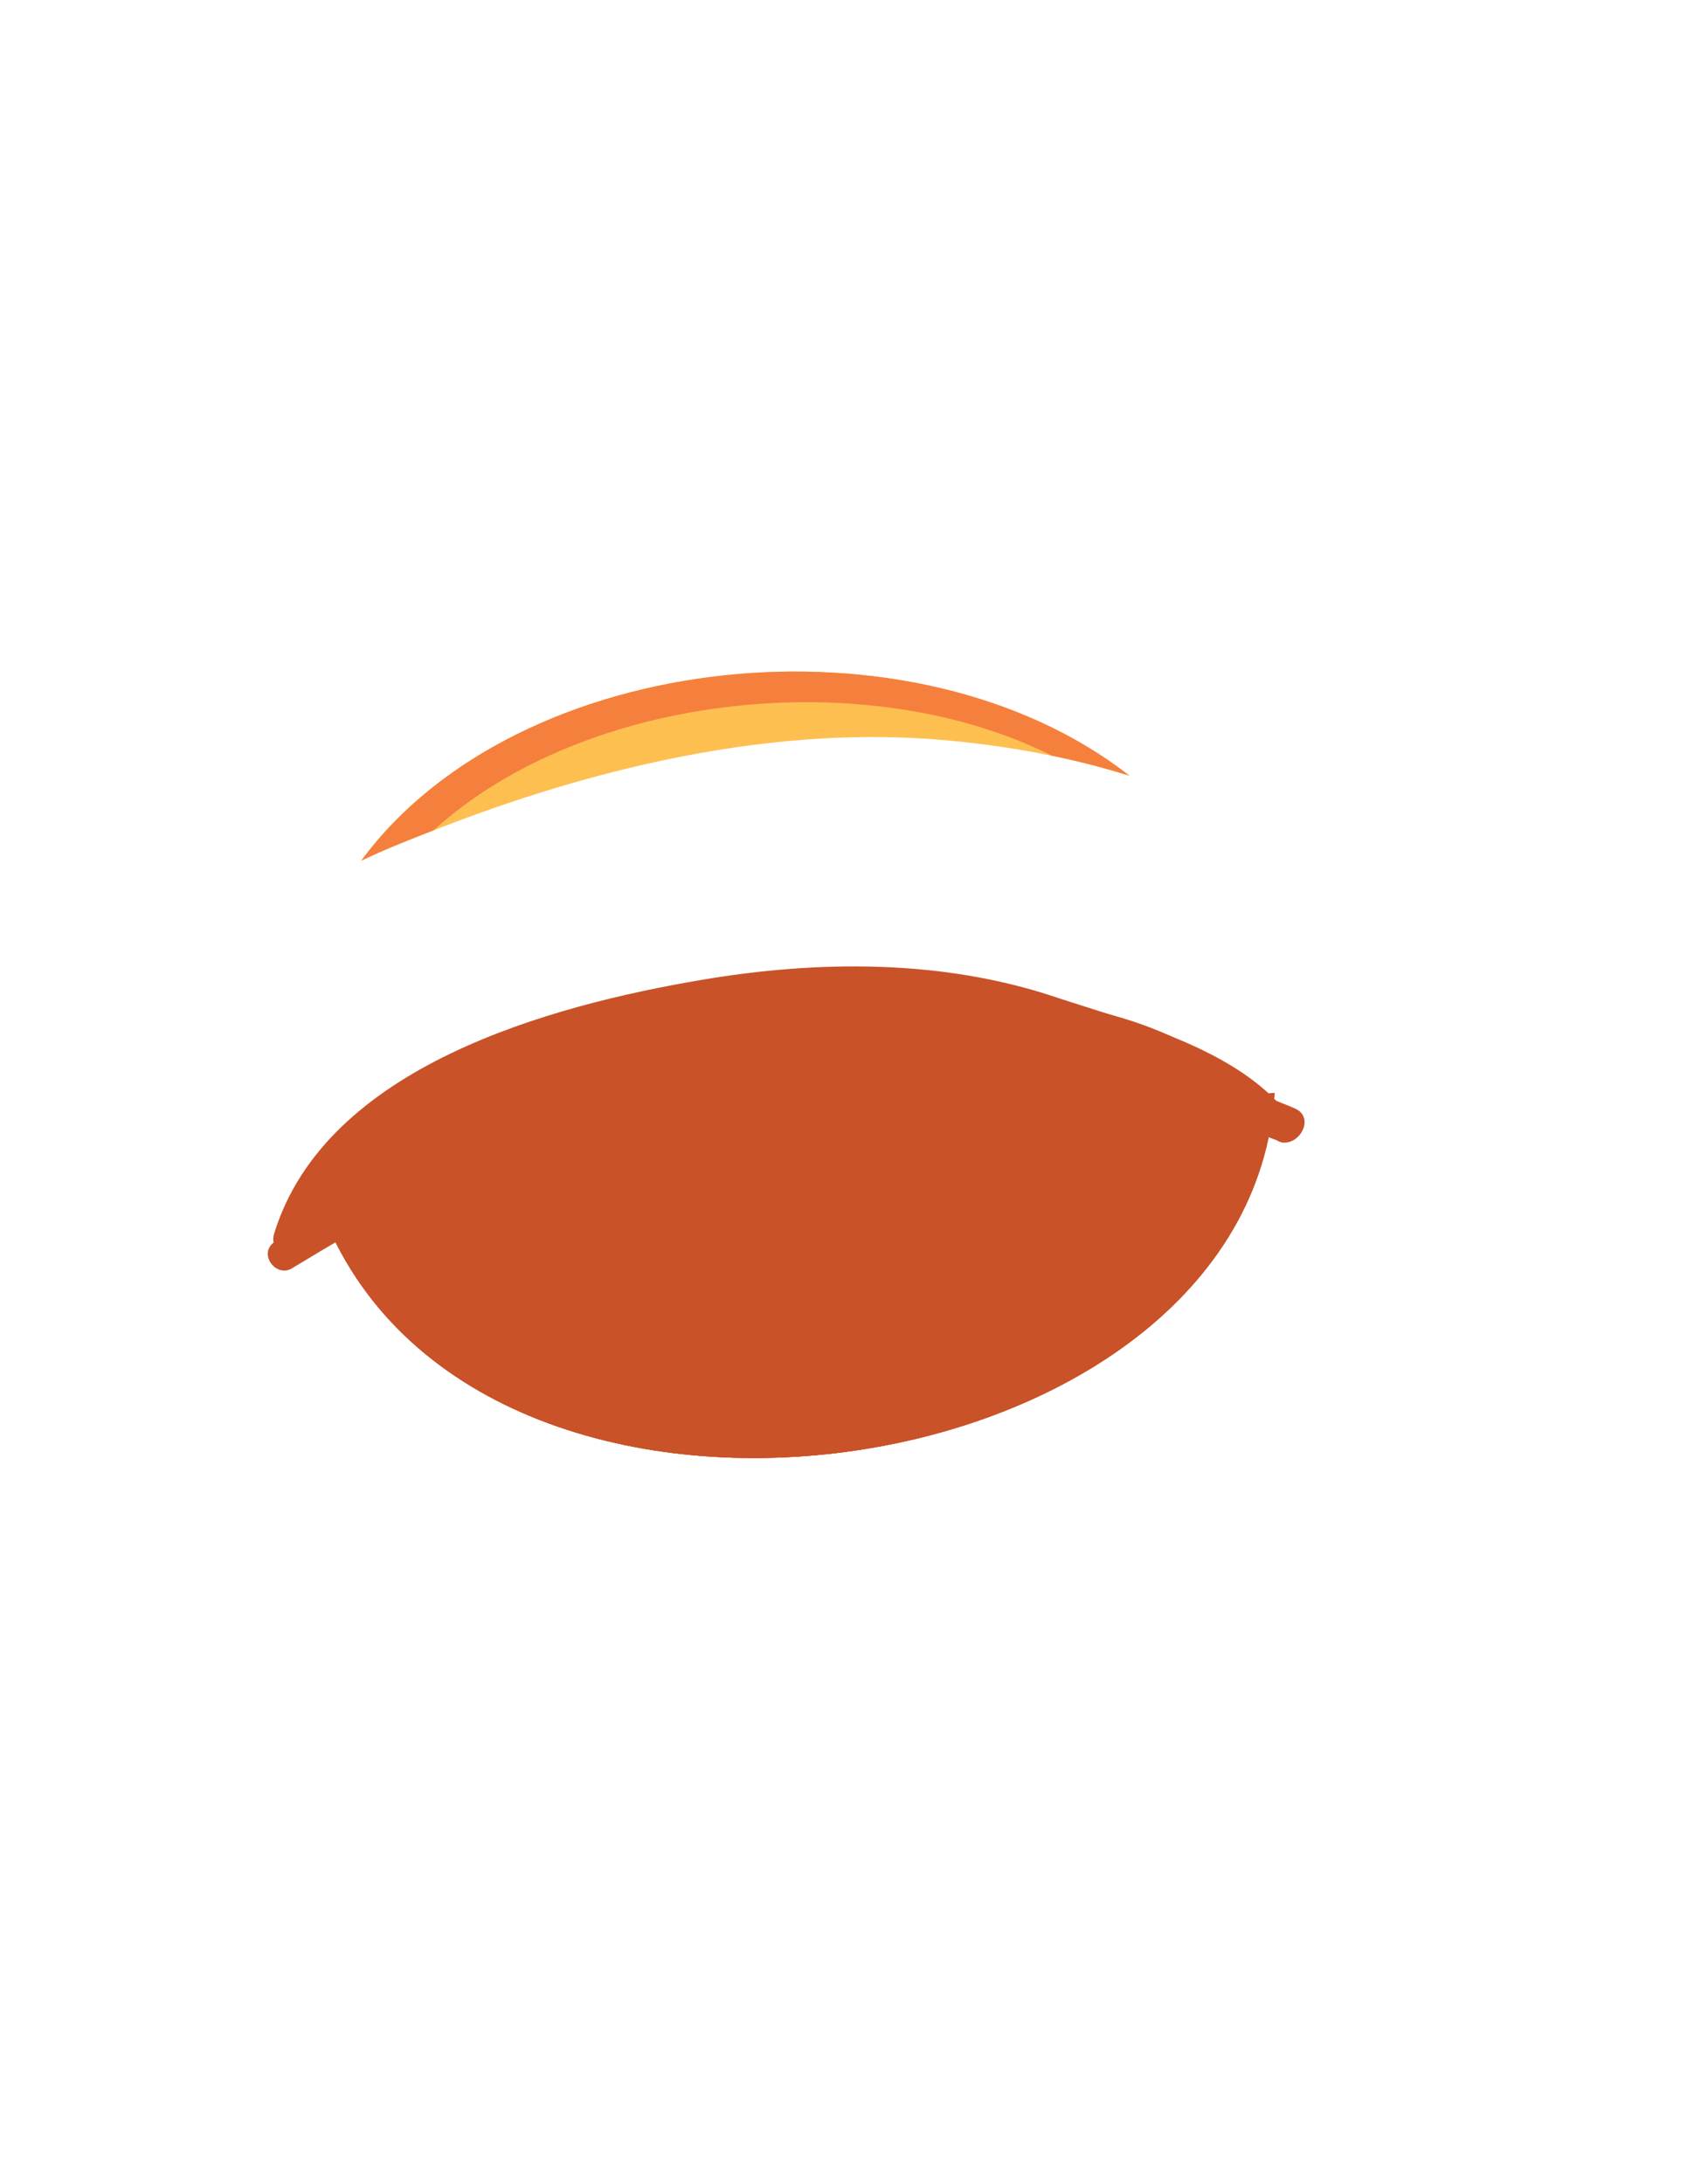 <?xml version="1.0" encoding="utf-8"?>
<!-- Generator: Adobe Illustrator 23.0.3, SVG Export Plug-In . SVG Version: 6.00 Build 0)  -->
<svg version="1.1" id="Layer_1" xmlns="http://www.w3.org/2000/svg" xmlns:xlink="http://www.w3.org/1999/xlink" x="0px" y="0px"
	 viewBox="0 0 612 792" style="enable-background:new 0 0 612 792;" xml:space="preserve">
<style type="text/css">
	.st0{fill:#FEBF51;}
	.st1{fill:#C95228;}
	.st2{fill:#F5803E;}
</style>
<path class="st0" d="M159.88,300.09c53.48-20.73,113.4-35.31,171.21-32.49c21.8,1.06,51.16,5,78.67,13.7
	c-78.23-61.15-222.13-46.11-278.73,30.81C140.84,307.4,150.96,303.54,159.88,300.09z"/>
<path class="st1" d="M426.47,376.57c-49.64-23.44-109.41-14.4-161.65-2.72c-30.57,6.83-61.85,13.19-89.47,28.69
	c-19.66,11.04-37.95,27.29-58.88,35.93c54.96,144.93,337.03,103.82,345.89-42.18C447.54,398.58,432.33,390.03,426.47,376.57z"/>
<path class="st1" d="M426.47,376.57c-8.04-3.81-16.37-6.67-24.87-8.88c-18.4,26.8-48.47,48.11-80.61,60.49
	c-51.98,20.01-124.63,24.54-173.49-7.53c-10.01,6.8-20.16,13.34-31.03,17.83C171.43,583.41,453.5,542.3,462.35,396.3
	C447.54,398.57,432.33,390.03,426.47,376.57z"/>
<path class="st2" d="M157.28,301.09c55.2-50.14,157.58-60.56,224.36-27.06c9.35,1.92,18.83,4.33,28.12,7.27
	c-78.23-61.15-222.13-46.11-278.73,30.81C139.91,307.84,149.01,304.29,157.28,301.09z"/>
<path class="st1" d="M444.06,393.85c-22.16,149.18-268.16,156.36-317.2,39.61c-3.41,1.83-6.86,3.55-10.39,5.01
	c54.96,144.93,337.03,103.82,345.89-42.18C456.08,397.25,449.74,396.34,444.06,393.85z"/>
<path class="st1" d="M313.16,364.9c-14.69,1.99-29.2,4.78-43.23,7.83c-5.44,32.09,60.26,35.97,48.06-0.79
	C317.15,369.42,315.43,367.04,313.16,364.9z"/>
<path class="st1" d="M469.9,402c-2.24-1.04-4.61-1.85-6.88-2.84c-20.14-20.64-54.84-29.21-80.81-37.83
	c-40.72-13.5-85.46-13.14-127.33-6.08c-55.15,9.3-136.86,31.36-155.46,92.17c-0.35,1.16-0.35,2.19-0.17,3.15
	c-0.11,0.09-0.23,0.18-0.34,0.28c-4.93,4.41,1.45,12.43,6.99,9.06c53.95-32.83,106.16-58.41,169.25-68.47
	c63.82-10.18,127.98-0.99,187.92,21.99c0.96,0.59,2.03,1,3.13,0.89c0.12-0.02,0.24-0.03,0.36-0.03
	C472.4,413.75,476.45,405.03,469.9,402z"/>
</svg>

